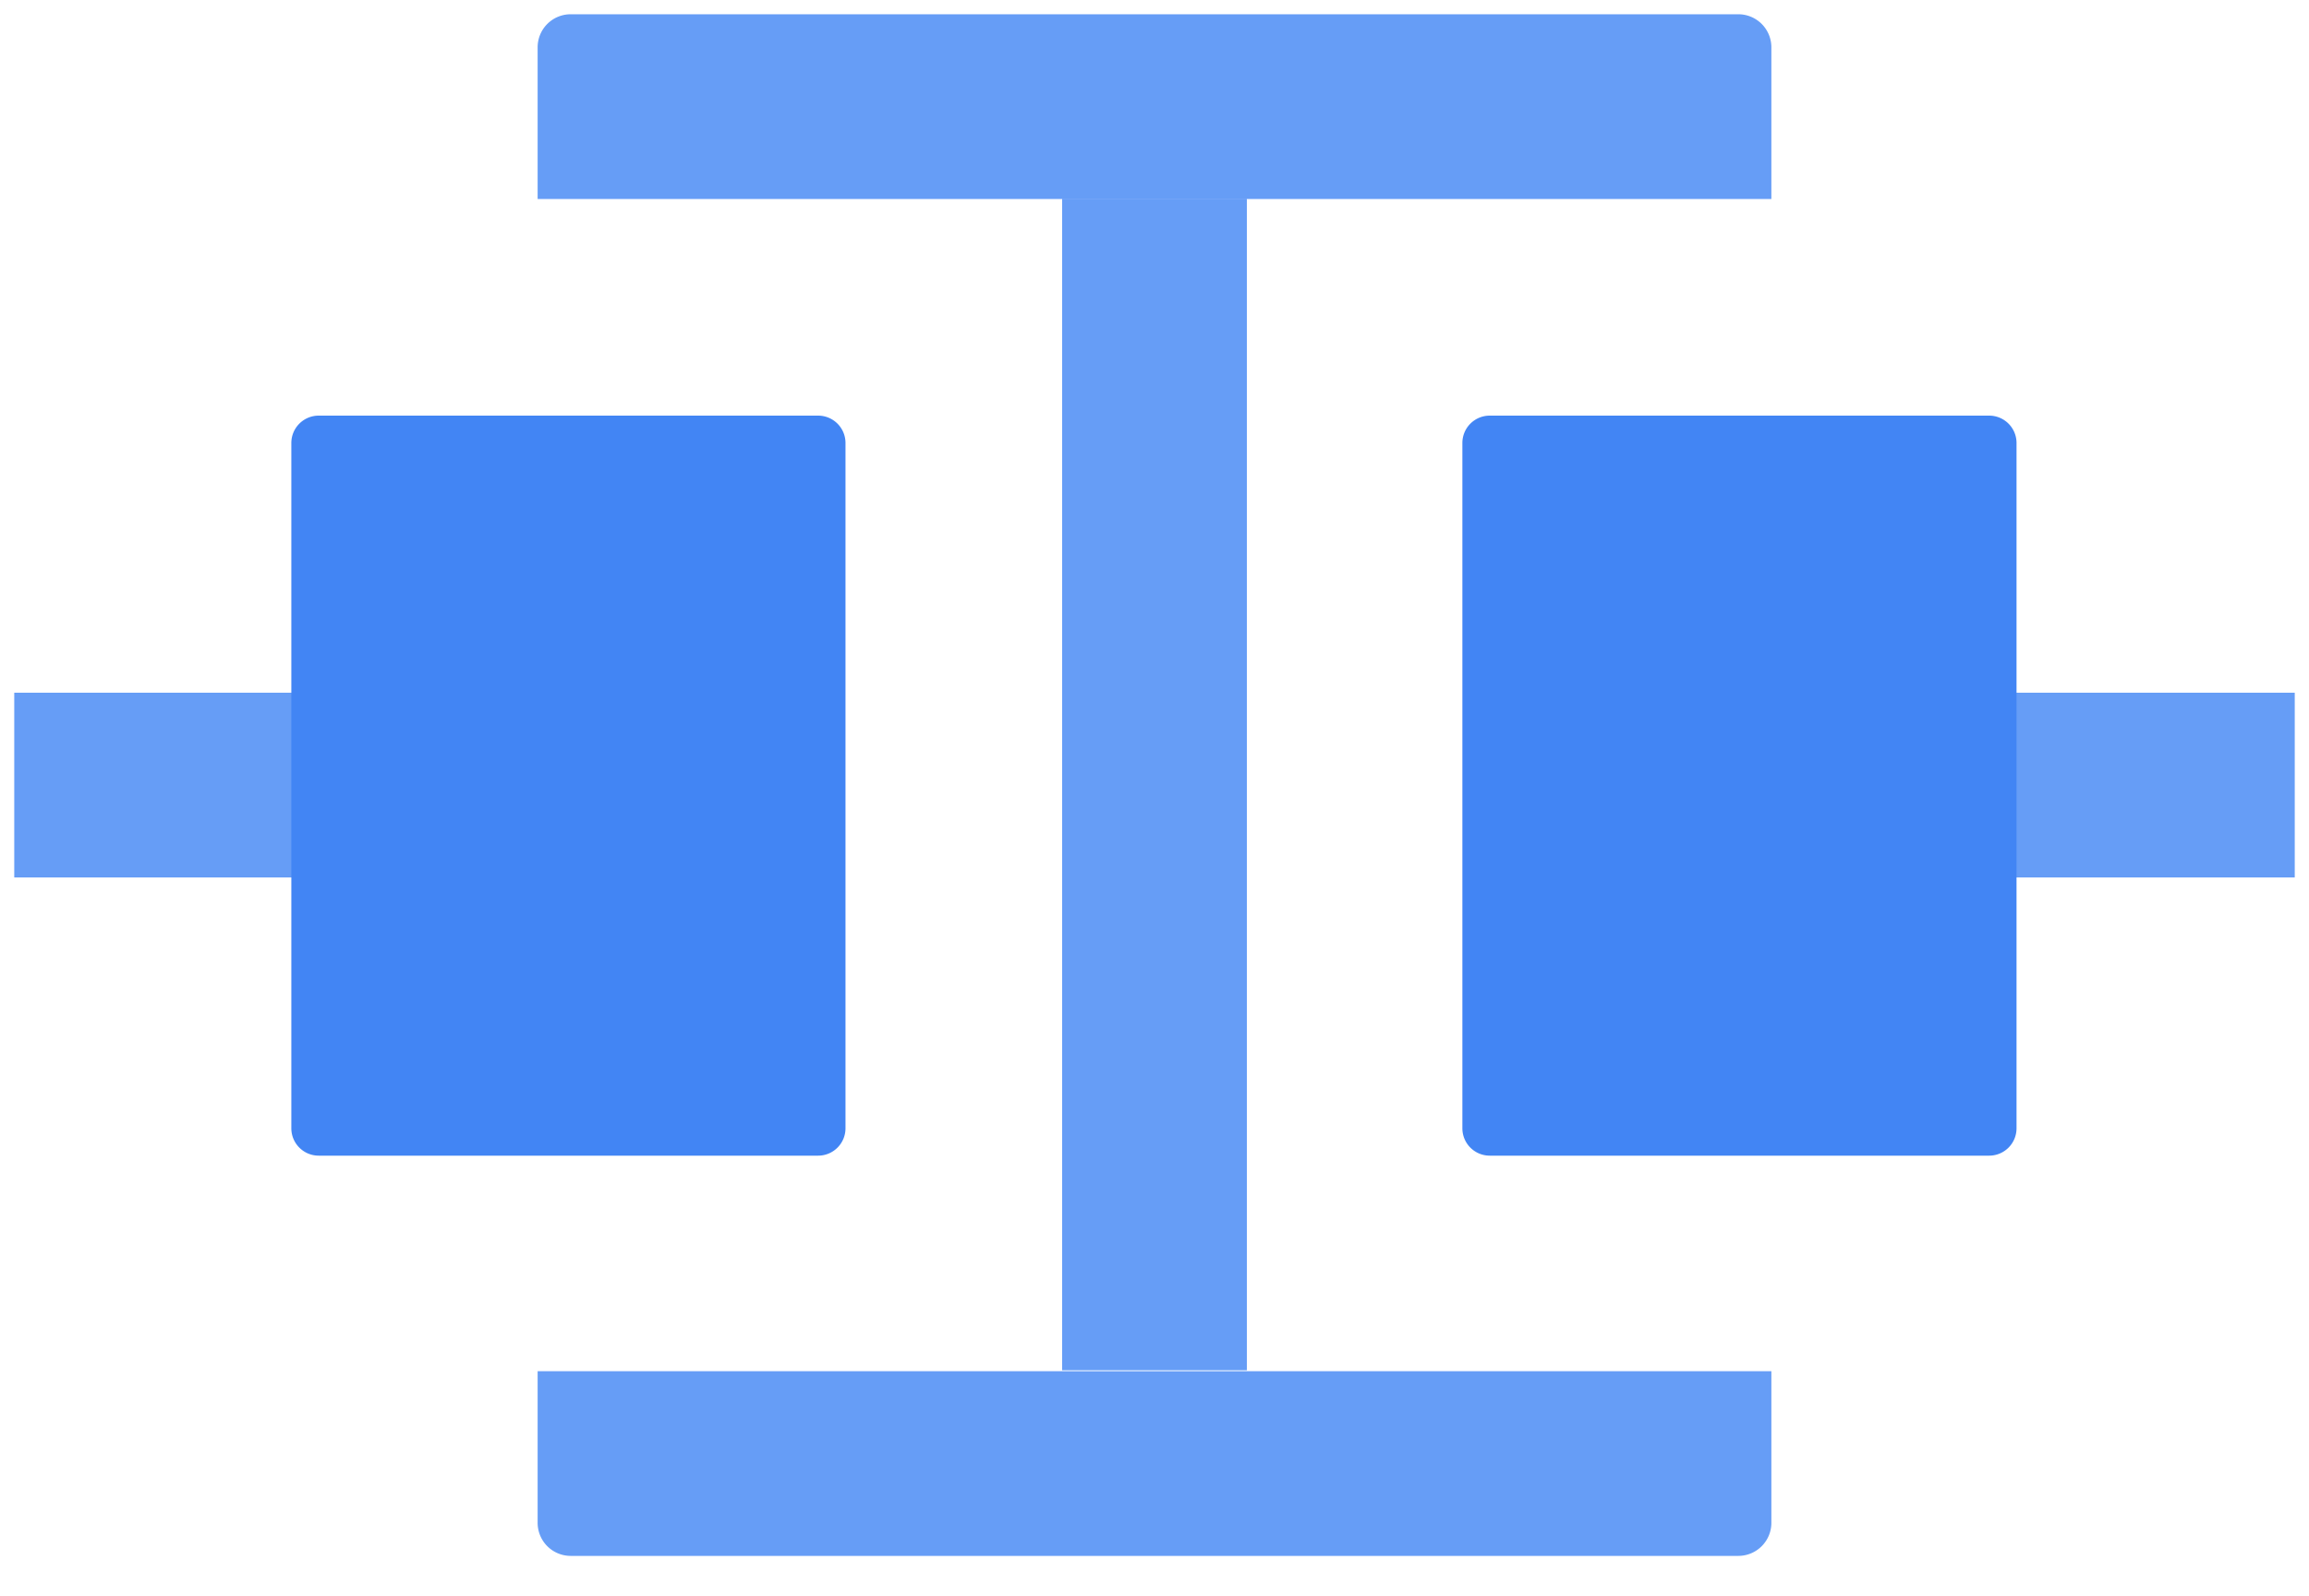 <svg xmlns="http://www.w3.org/2000/svg" xmlns:xlink="http://www.w3.org/1999/xlink" viewBox="0 0 81 56" fill="#fff" fill-rule="evenodd" stroke="#000" stroke-linecap="round" stroke-linejoin="round"><use xlink:href="#A" x=".5" y=".5"/><symbol id="A" overflow="visible"><g stroke="none" fill-rule="nonzero"><path d="M36.76 6.48h6.48v41.08h-6.48z" fill="#4285f4"/><path d="M0 23.8h10.8v6.48H0z" fill="#669df6"/><path d="M9.72 15.04a.96.96 0 0 1 .96-.96H28.2a.96.96 0 0 1 .96.96v24.04a.96.96 0 0 1-.96.96H10.68a.96.96 0 0 1-.96-.96z" fill="#4285f4"/><g fill="#669df6"><path d="M36.76 6.48h6.48v41.08h-6.48zM69.2 23.8H80v6.48H69.2zM18.36 47.6v5.32a1.16 1.16 0 0 0 1.16 1.16h40.96a1.16 1.16 0 0 0 1.16-1.16h0V47.6z"/><path d="M60.48 0H19.52a1.16 1.16 0 0 0-1.16 1.16h0v5.32h43.28V1.16A1.16 1.16 0 0 0 60.48 0z"/></g><path d="M50.8 15.04a.96.96 0 0 1 .96-.96h17.52a.96.96 0 0 1 .96.96v24.04a.96.96 0 0 1-.96.96H51.76a.96.96 0 0 1-.96-.96z" fill="#4285f4"/></g></symbol></svg>